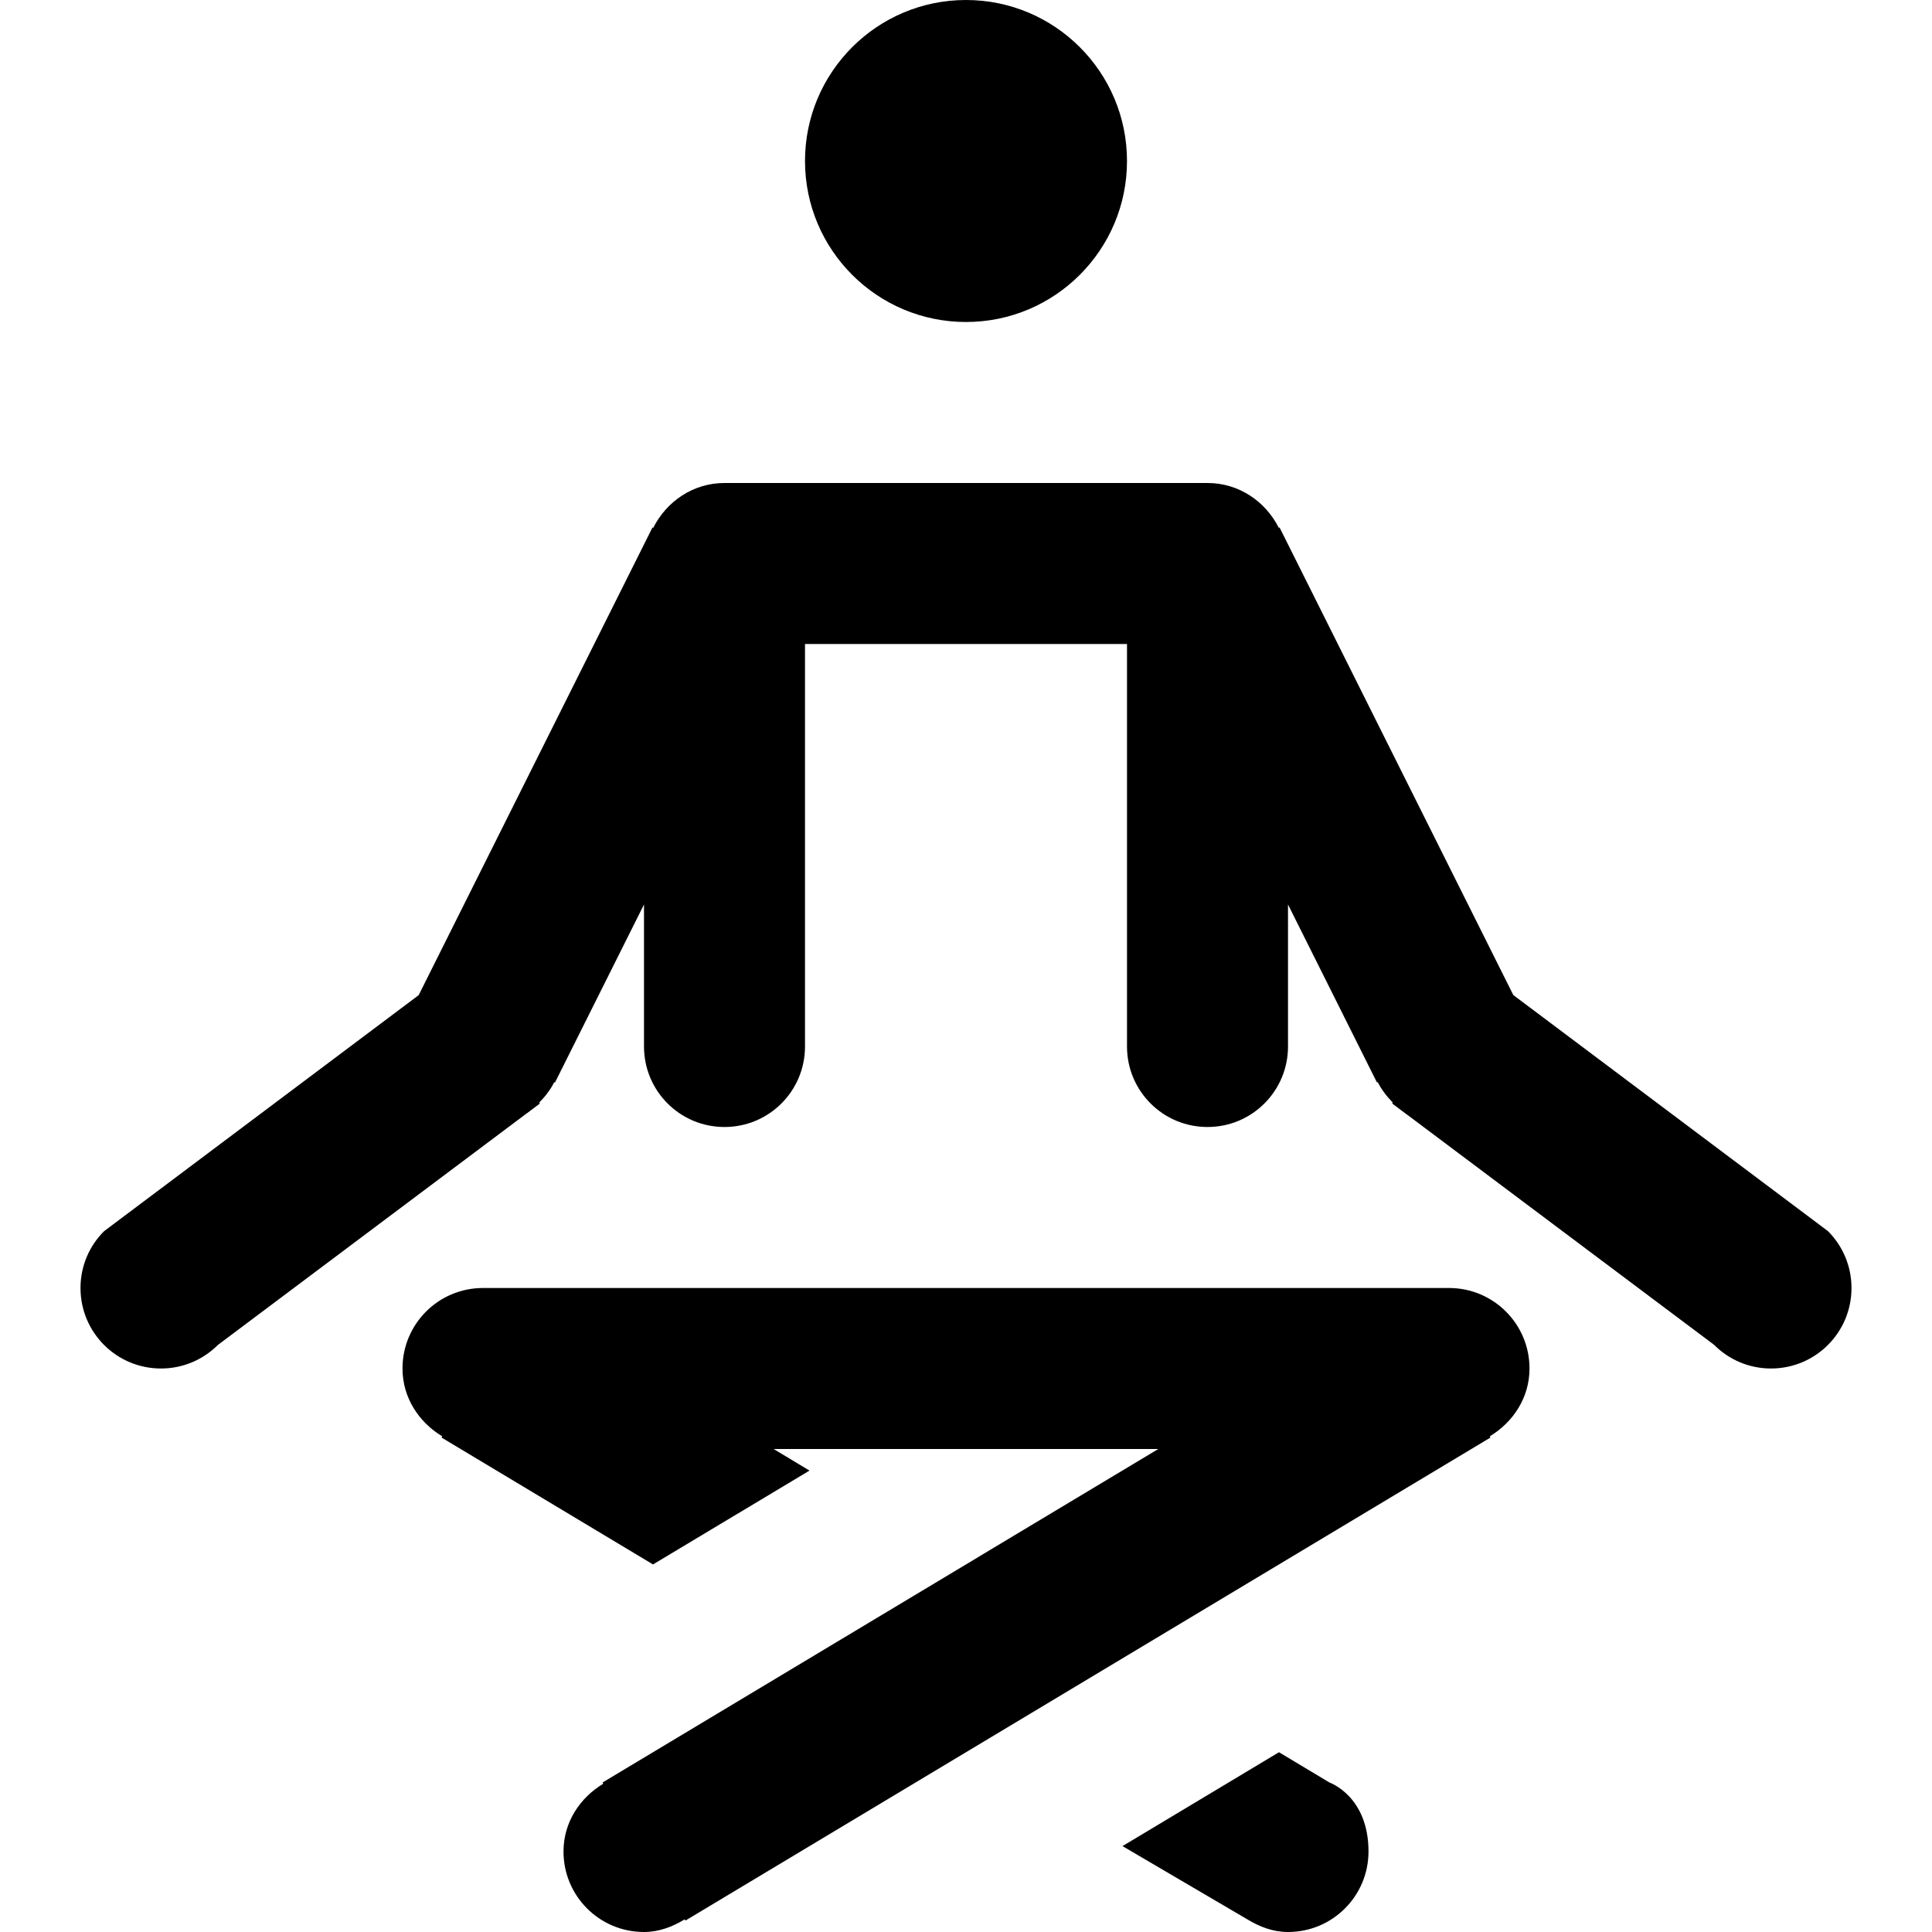 <svg viewBox="0 0 24 24" fill="currentColor"><path d="M16.515 22.143l-.627-.376-1.944 1.166 1.551.91c.15.091.317.157.505.157.553 0 1-.447 1-1 0-.689-.485-.857-.485-.857zM12 4c1.104 0 2-.896 2-2s-.896-2-2-2-2 .896-2 2 .896 2 2 2zm6 12H6c-.553 0-1 .447-1 1 0 .363.204.668.494.843l-.009.015 2.627 1.576 1.944-1.166L9.61 18h4.779l-6.904 4.143.009.015c-.29.174-.494.479-.494.842 0 .553.447 1 1 1 .188 0 .355-.066.506-.157l.009.015 10-6-.009-.015c.29-.175.494-.48.494-.843 0-.553-.447-1-1-1zm4.707-.707l-3.908-2.932-2.904-5.809-.009.005C15.721 6.23 15.391 6 15 6H9c-.391 0-.721.23-.886.558l-.009-.005-2.904 5.809-3.908 2.932c-.181.18-.293.43-.293.706 0 .553.447 1 1 1 .276 0 .526-.112.707-.293l3.813-2.859c.011-.007.019-.015.029-.021l.158-.119-.01-.01c.074-.075.14-.159.188-.255l.009.005L8 11.236V13c0 .553.447 1 1 1s1-.447 1-1V8h4v5c0 .553.447 1 1 1s1-.447 1-1v-1.764l1.105 2.211.009-.005c.049.096.114.18.188.255l-.009.01.158.119c.01.007.019.015.029.021l3.813 2.859c.181.182.431.294.707.294.553 0 1-.447 1-1 0-.276-.112-.526-.293-.707z"/></svg>